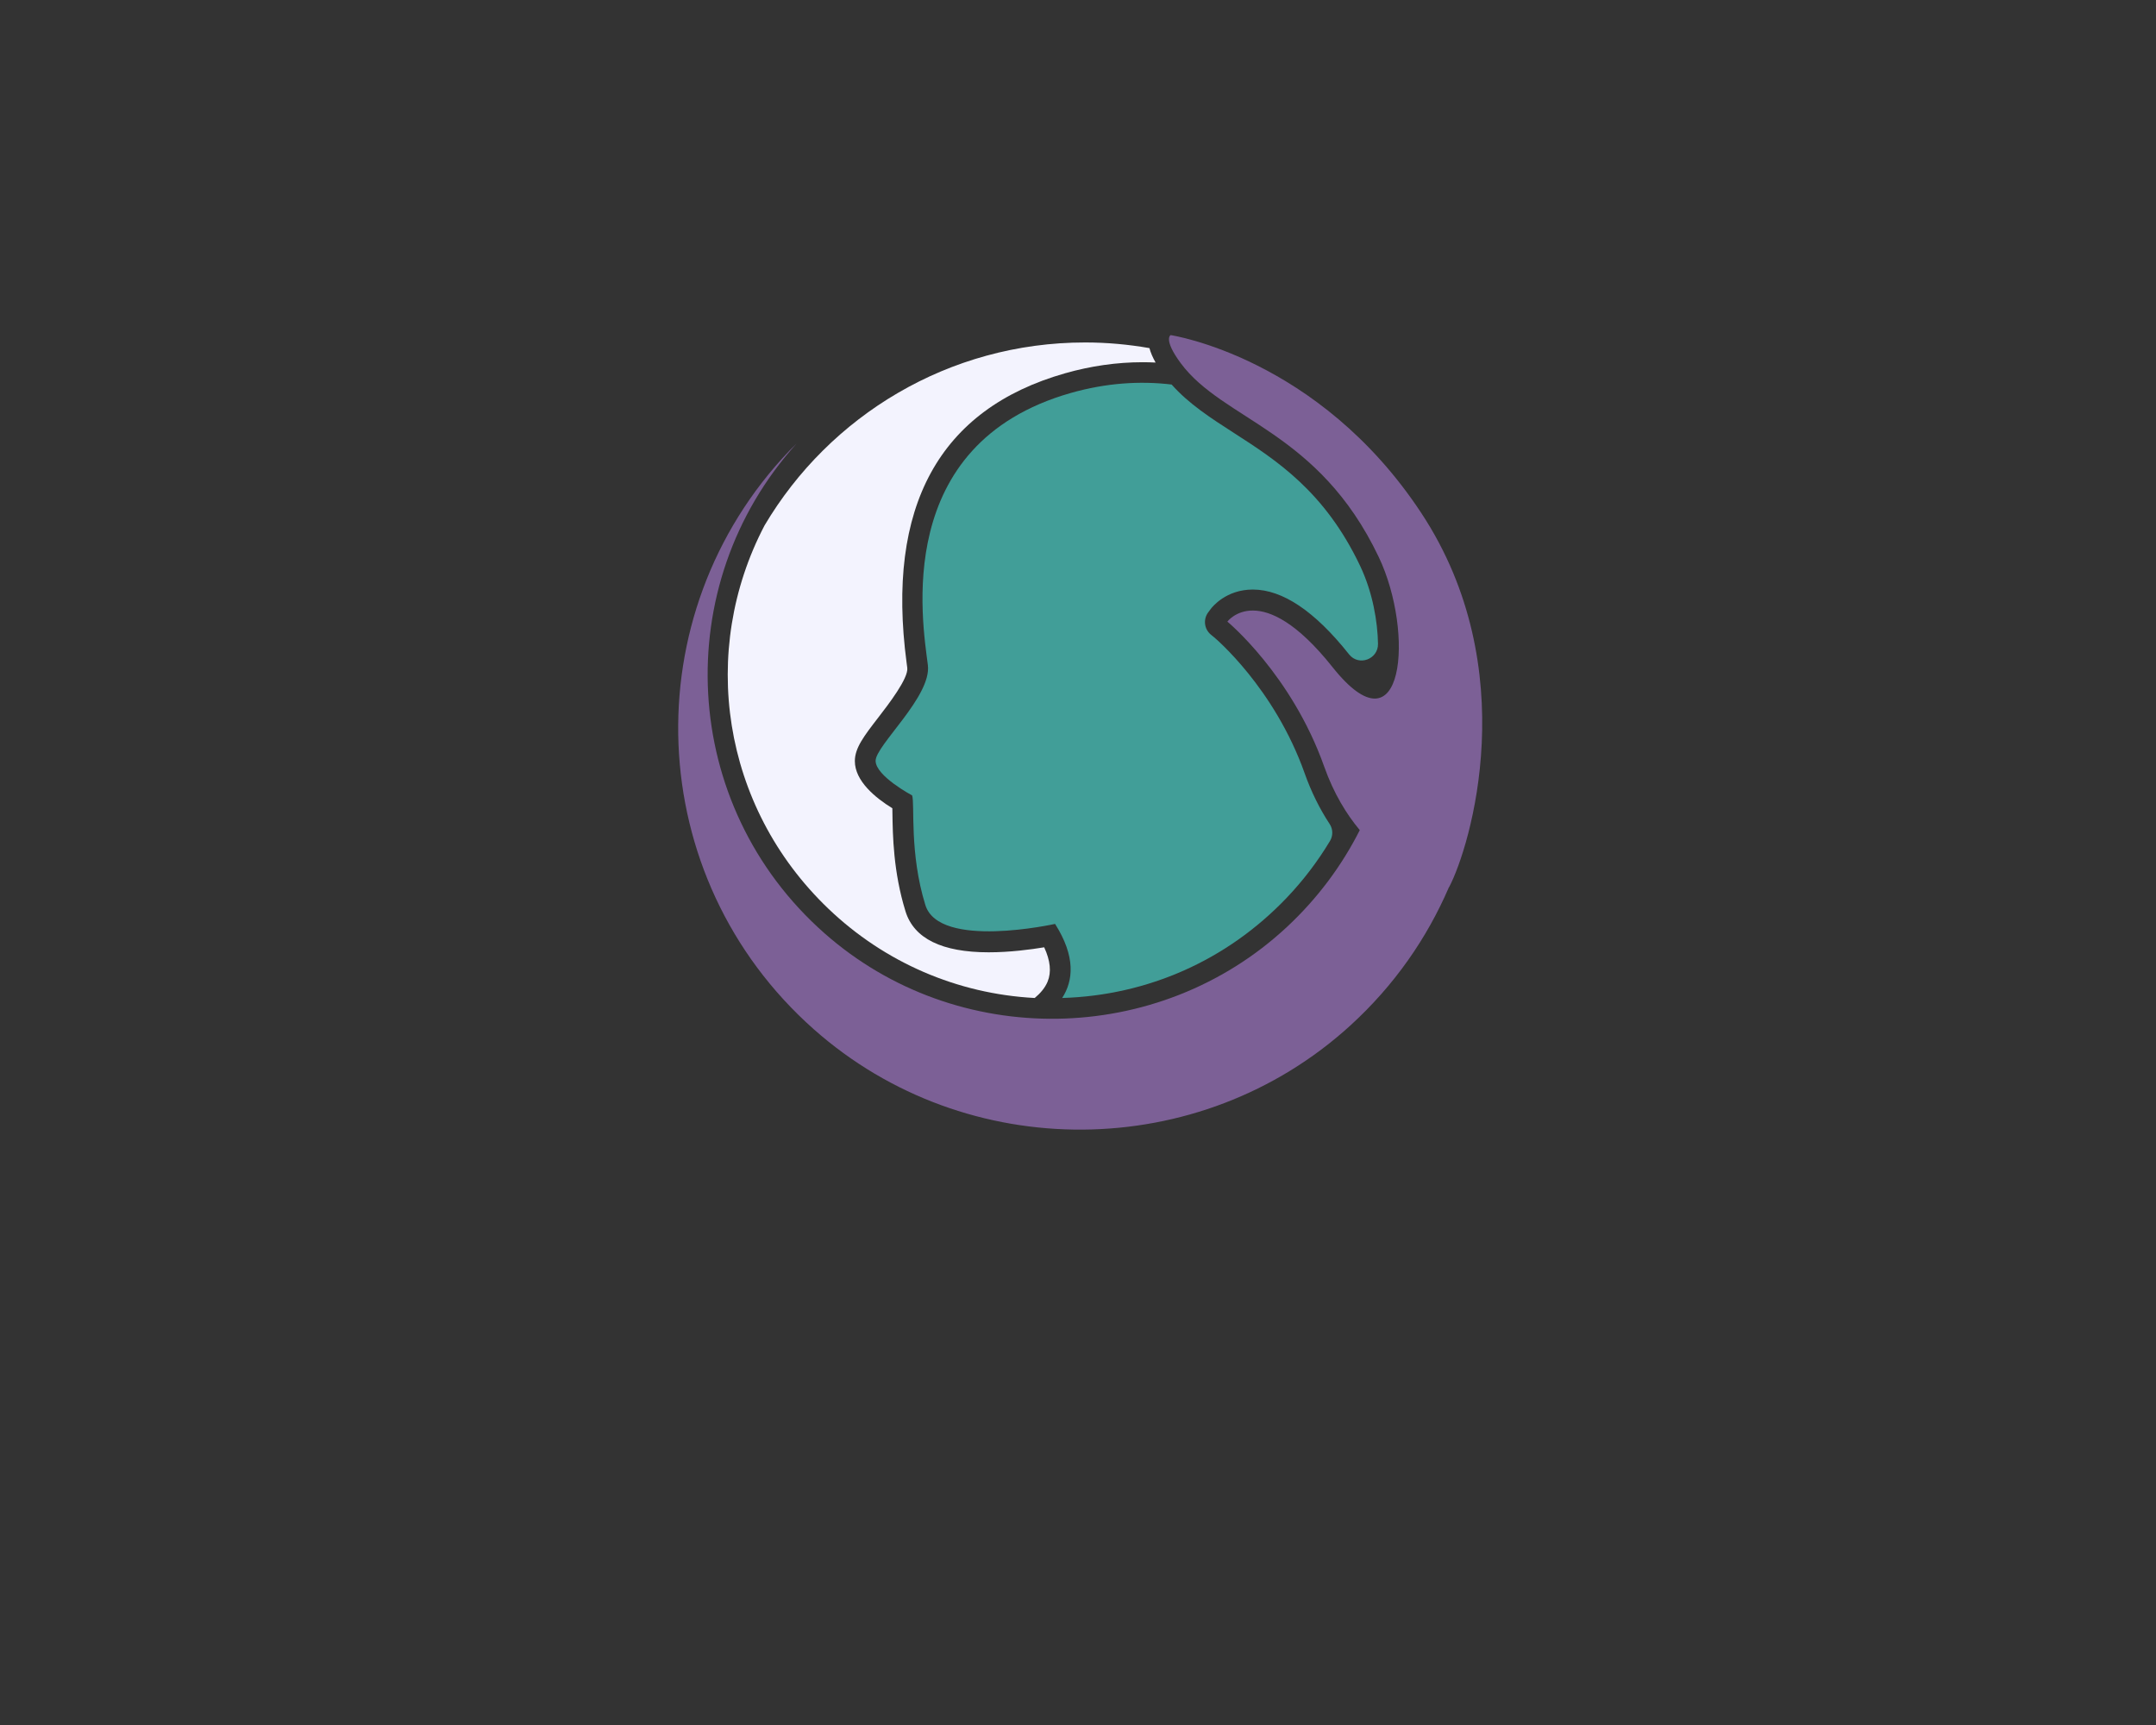 <?xml version="1.0" encoding="UTF-8" standalone="no" ?>
<!DOCTYPE svg PUBLIC "-//W3C//DTD SVG 1.1//EN" "http://www.w3.org/Graphics/SVG/1.1/DTD/svg11.dtd">
<svg xmlns="http://www.w3.org/2000/svg" xmlns:xlink="http://www.w3.org/1999/xlink" version="1.1" width="1280" height="1024" viewBox="0 0 1280 1024" xml:space="preserve">
<rect x="0" y="0" width="1280" height="1024" fill="#333333" stroke="none"/>
<desc>Created with Fabric.js 5.3.0</desc>
<defs>
</defs>
<g transform="matrix(1 0 0 1 640 512)" id="background-logo"  >
<rect style="stroke: none; stroke-width: 0; stroke-dasharray: none; stroke-linecap: butt; stroke-dashoffset: 0; stroke-linejoin: miter; stroke-miterlimit: 4; fill: rgb(255,255,255); fill-opacity: 0; fill-rule: nonzero; opacity: 1;"  paint-order="stroke"  x="-640" y="-512" rx="0" ry="0" width="1280" height="1024" />
</g>
<g transform="matrix(2.773 0 0 2.773 641.307 434.747)" id="logo-logo"  >
<g style=""  paint-order="stroke"   >
		<g transform="matrix(1.479 0 0 1.479 0 0)"  >
<path style="stroke: none; stroke-width: 1; stroke-dasharray: none; stroke-linecap: butt; stroke-dashoffset: 0; stroke-linejoin: miter; stroke-miterlimit: 4; fill: rgb(124,96,150); fill-rule: nonzero; opacity: 1;"  paint-order="stroke"  transform=" translate(-150, -150)" d="M 199.364 118.234 C 184.471 95.669 163.089 92.5 163.089 92.5 C 163.089 92.5 161.986 93.088 164.54 96.547 C 170.709 104.902 184.511 106.31 193.223 124.635 C 198.423 135.572 196.9 153.604 186.522 140.553 C 176.144 127.503 171.303 133.969 171.303 133.969 C 171.303 133.969 180.599 141.635 185.322 154.96 C 186.7 158.846 188.546 161.844 190.471 164.15 C 187.901 169.236 184.408 173.982 179.963 178.132 C 161.336 195.525 132.096 195.94 112.986 179.081 C 91.967 160.538 90.442 128.671 108.935 108.209 C 108.599 108.544 108.256 108.867 107.927 109.211 C 85.207 132.975 86.607 170.984 111.448 192.984 C 133.536 212.548 167.289 212.309 189.099 192.435 C 195.481 186.619 200.217 179.76 203.383 172.399 L 203.402 172.406 C 206.492 166.518 214.257 140.799 199.364 118.234 z" stroke-linecap="round" />
</g>
		<g transform="matrix(1.479 0 0 1.479 9.978 -8.985)"  >
<path style="stroke: none; stroke-width: 1; stroke-dasharray: none; stroke-linecap: butt; stroke-dashoffset: 0; stroke-linejoin: miter; stroke-miterlimit: 4; fill: rgb(65,158,152); fill-rule: nonzero; opacity: 1;"  paint-order="stroke"  transform=" translate(-156.746, -143.962)" d="M 125.67 159.165 C 126.084 160.427 125.246 167.482 127.584 175.026 C 129.589 181.498 146.361 177.761 146.361 177.761 C 149.355 182.483 149.017 185.963 147.388 188.485 C 159.766 188.115 171.245 183.027 179.841 174.035 C 182.257 171.507 184.376 168.73 186.163 165.749 C 186.614 164.997 186.596 164.041 186.114 163.309 C 184.65 161.085 183.437 158.626 182.493 155.964 C 178.098 143.565 169.48 136.356 169.393 136.285 L 168.917 135.892 C 167.947 135.092 167.777 133.671 168.53 132.665 L 168.9 132.17 C 169.115 131.883 171.112 129.365 174.987 129.365 C 179.282 129.365 183.954 132.501 188.871 138.685 C 188.89 138.709 188.909 138.733 188.928 138.757 C 190.328 140.506 193.148 139.459 193.109 137.218 C 193.053 134.018 192.353 129.794 190.513 125.924 C 185.39 115.152 178.412 110.662 172.254 106.701 C 168.907 104.548 165.725 102.496 163.236 99.692 C 158.662 99.145 153.756 99.455 148.621 100.918 C 122.715 108.302 127.16 134.052 127.948 140.297 C 128.518 144.809 120.383 151.919 120.383 154.152 C 120.383 156.357 125.67 159.165 125.67 159.165 z" stroke-linecap="round" />
</g>
		<g transform="matrix(1.479 0 0 1.479 -29.659 -13.302)"  >
<path style="stroke: none; stroke-width: 1; stroke-dasharray: none; stroke-linecap: butt; stroke-dashoffset: 0; stroke-linejoin: miter; stroke-miterlimit: 4; fill: rgb(243,243,254); fill-rule: nonzero; opacity: 1;"  paint-order="stroke"  transform=" translate(-129.949, -141.007)" d="M 145.282 186.086 C 145.853 184.711 145.686 183.043 144.789 181.111 C 142.823 181.438 139.805 181.836 136.764 181.836 C 129.988 181.836 125.934 179.844 124.716 175.914 C 122.944 170.193 122.867 164.888 122.822 161.719 C 122.818 161.484 122.814 161.23 122.81 160.987 C 120.335 159.463 117.381 157.04 117.381 154.152 C 117.381 152.246 118.731 150.499 120.774 147.853 C 122.197 146.01 125.16 142.174 124.97 140.673 L 124.872 139.92 C 121.875 117.315 129.589 103.221 147.799 98.031 C 151.537 96.966 155.318 96.426 159.035 96.426 C 159.665 96.426 160.292 96.443 160.917 96.474 C 160.497 95.725 160.193 95.029 160.026 94.383 C 157 93.856 153.894 93.566 150.718 93.566 C 130.962 93.566 113.698 104.199 104.311 120.047 C 94.829 138.13 98.05 160.705 113.549 175.524 C 121.704 183.321 132.23 187.854 143.418 188.449 C 144.23 187.774 144.908 186.99 145.282 186.086 z" stroke-linecap="round" />
</g>
</g>
</g>
</svg>